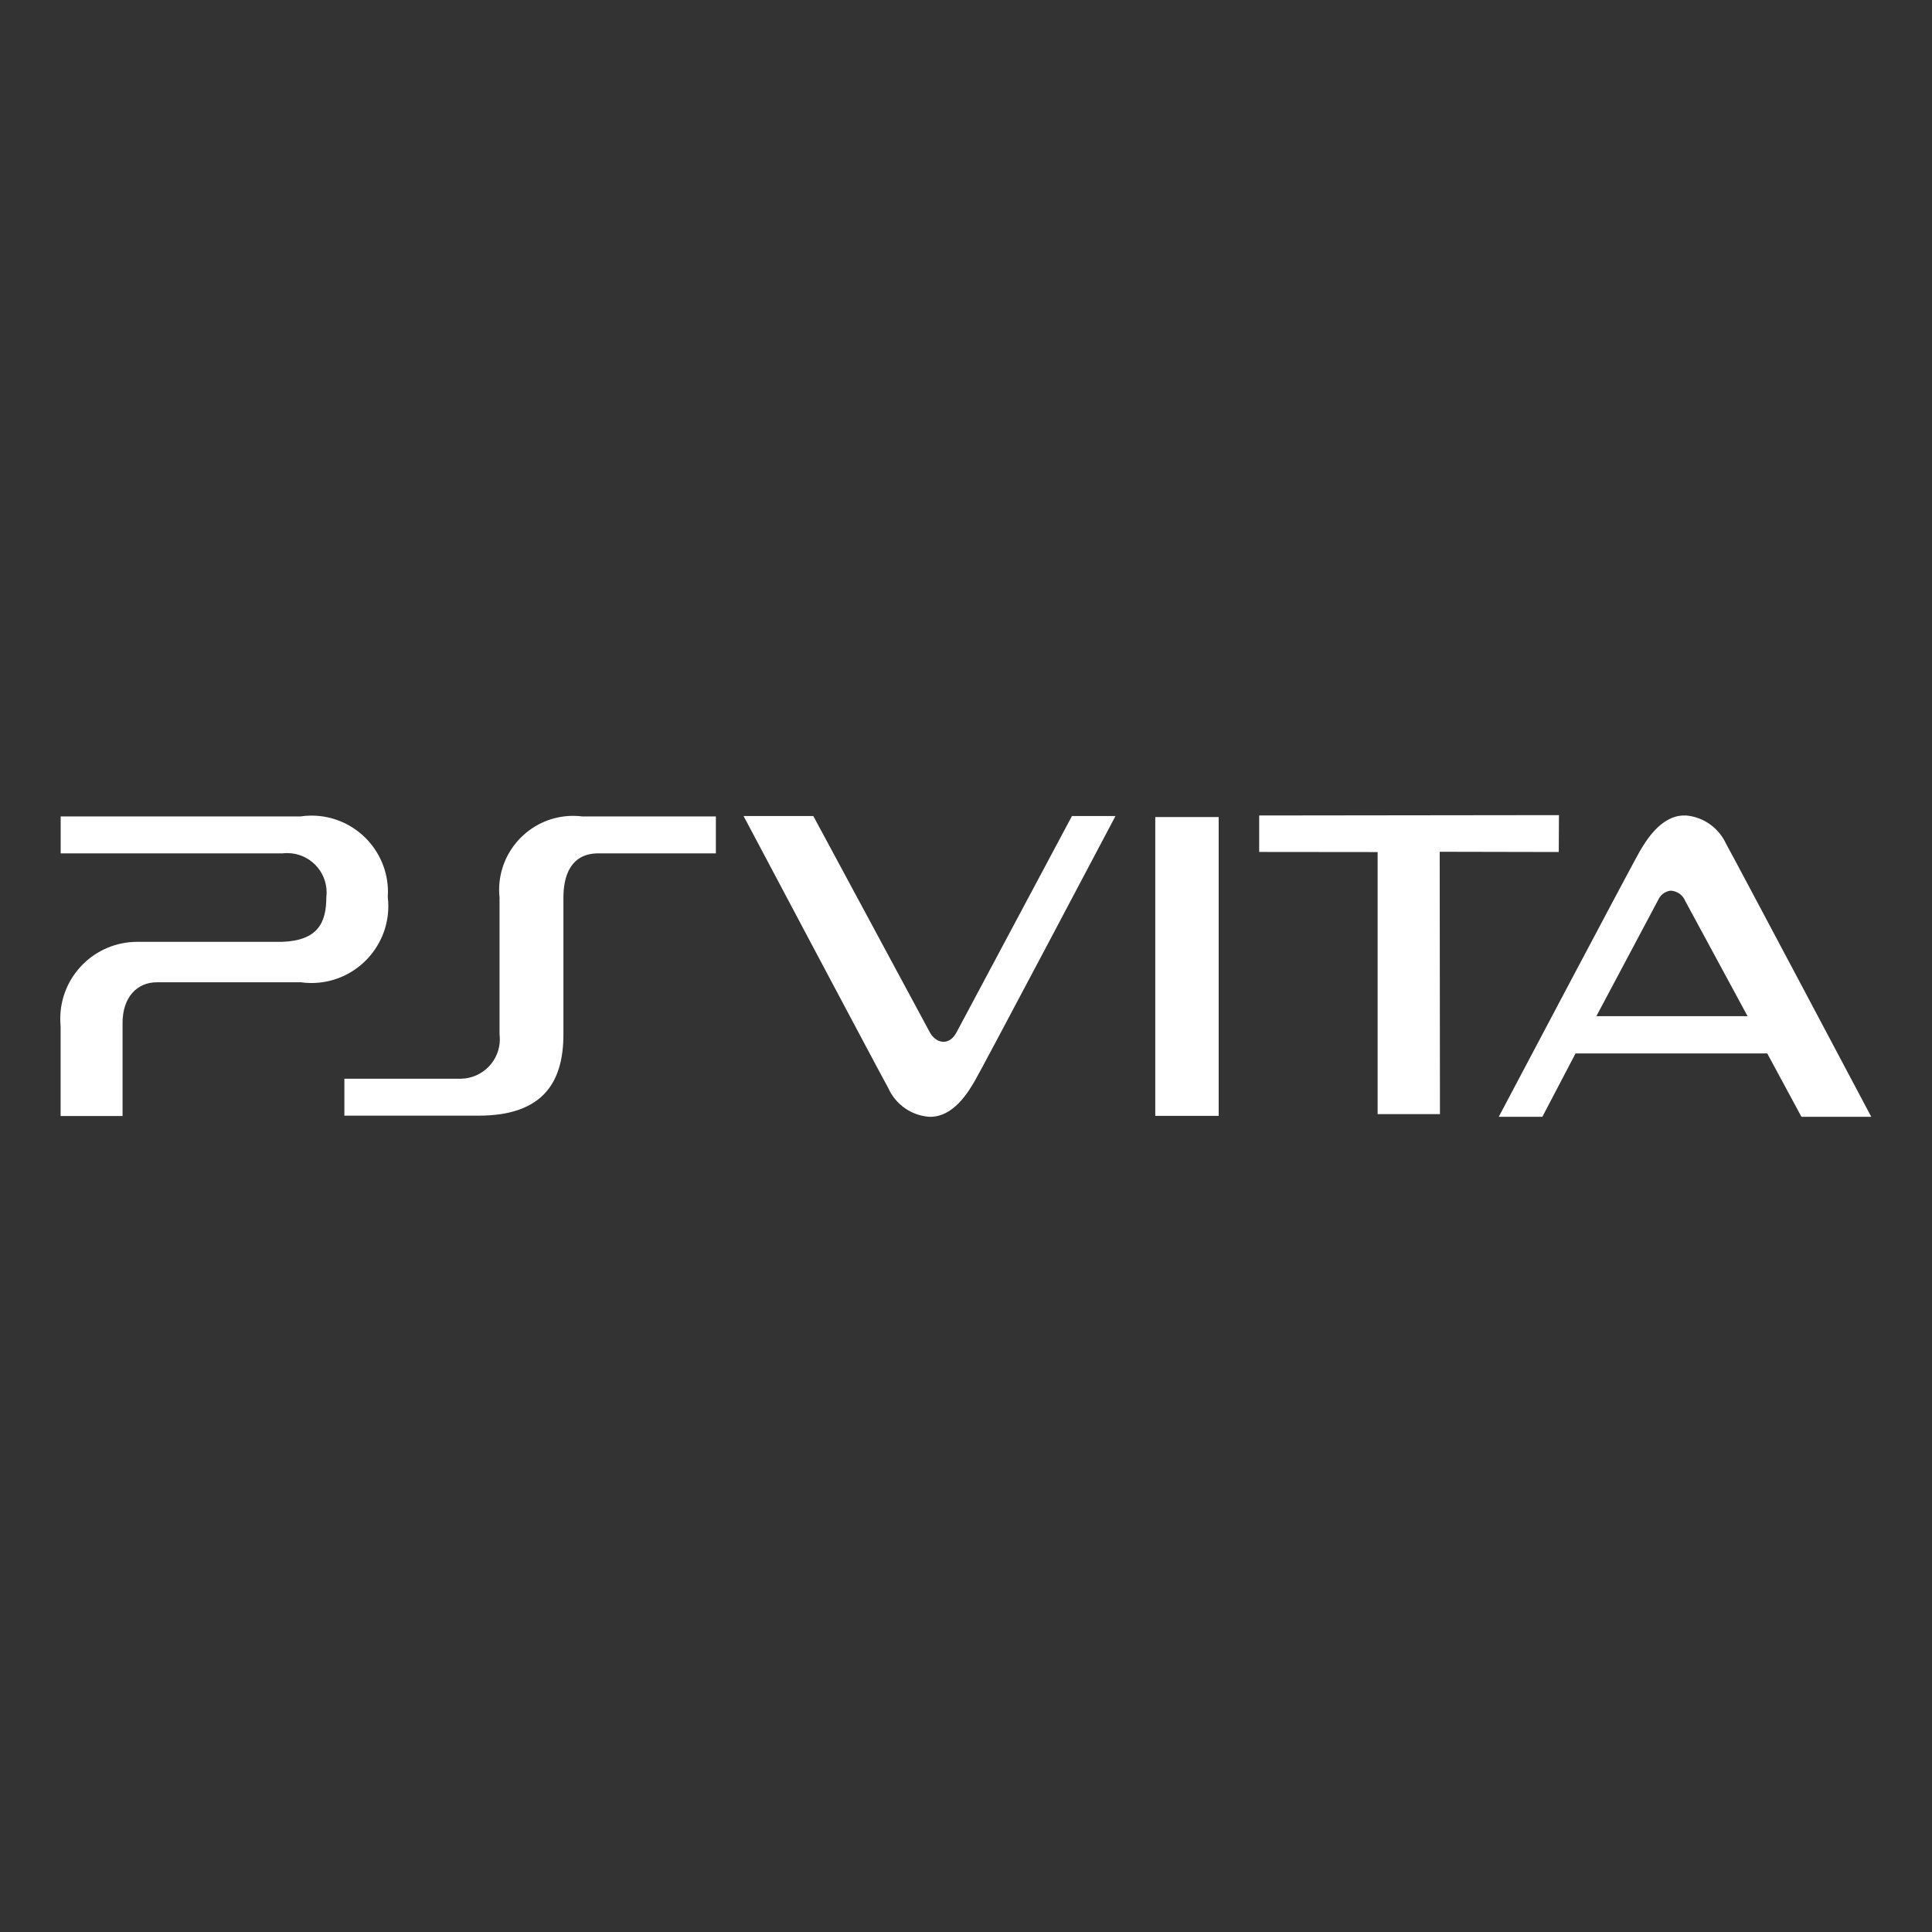 <!DOCTYPE svg PUBLIC "-//W3C//DTD SVG 1.1//EN" "http://www.w3.org/Graphics/SVG/1.1/DTD/svg11.dtd">
<!-- Uploaded to: SVG Repo, www.svgrepo.com, Transformed by: SVG Repo Mixer Tools -->
<svg fill="#ffffff" width="256px" height="256px" viewBox="0 0 32 32" version="1.1" xmlns="http://www.w3.org/2000/svg">
<rect x="0" y="0" width="32" height="32" fill="#333333" stroke="none"/>
<g id="SVGRepo_bgCarrier" stroke-width="0"/>
<g id="SVGRepo_tracerCarrier" stroke-linecap="round" stroke-linejoin="round"/>
<g id="SVGRepo_iconCarrier"> <title>playstationvita</title> <path d="M27.664 14.752c0.113 0.002 0.209 0.072 0.249 0.171l0.001 0.002 1.031 1.906h-2.504l1.022-1.922c0.035-0.083 0.111-0.143 0.201-0.156l0.001-0zM27.889 13.507c-0.392 0.006-0.637 0.442-0.724 0.584-0.089 0.145-2.341 4.407-2.341 4.407h0.722l0.55-1.050h3.175l0.567 1.050h1.156s-2.324-4.384-2.403-4.519c-0.12-0.262-0.369-0.446-0.663-0.472l-0.003-0zM23.846 14.108l0.004 4.345h-1.032v-4.34l-1.962-0.002v-0.604l4.965-0.006-0.003 0.611zM19.135 13.533h1.050v4.949h-1.050zM15.38 18.497c-0.297-0.026-0.545-0.21-0.663-0.466l-0.002-0.005c-0.079-0.134-2.399-4.51-2.399-4.51h1.155l1.922 3.568c0.1 0.2 0.327 0.25 0.45 0.015l1.912-3.583h0.721s-2.247 4.254-2.337 4.399c-0.089 0.146-0.345 0.605-0.759 0.582zM9.332 14.868v2.266c0 0.829-0.374 1.345-1.407 1.345h-2.221v-0.612h1.937c0.354-0.010 0.638-0.299 0.638-0.655 0-0.027-0.002-0.054-0.005-0.080l0 0.003v-2.266c-0.004-0.038-0.007-0.083-0.007-0.128 0-0.678 0.55-1.228 1.228-1.228 0.055 0 0.109 0.004 0.162 0.011l-0.006-0.001h2.206v0.612h-1.908c-0.515-0.021-0.617 0.4-0.617 0.733zM4.973 16.27h-2.377c-0.325 0-0.566 0.247-0.566 0.672v1.543h-1.026v-1.487c-0.004-0.037-0.006-0.080-0.006-0.123 0-0.704 0.57-1.274 1.273-1.275h2.404c0.589-0.023 0.73-0.315 0.73-0.74 0.003-0.023 0.005-0.050 0.005-0.077 0-0.361-0.292-0.653-0.653-0.653-0.029 0-0.057 0.002-0.084 0.005l0.003-0h-3.671v-0.612h3.969c0.056-0.009 0.12-0.014 0.185-0.014 0.7 0 1.267 0.567 1.267 1.267 0 0.029-0.001 0.058-0.003 0.087l0-0.004c0.005 0.044 0.009 0.096 0.009 0.148 0 0.704-0.571 1.275-1.275 1.275-0.065 0-0.128-0.005-0.19-0.014l0.007 0.001z"/> </g>
</svg>